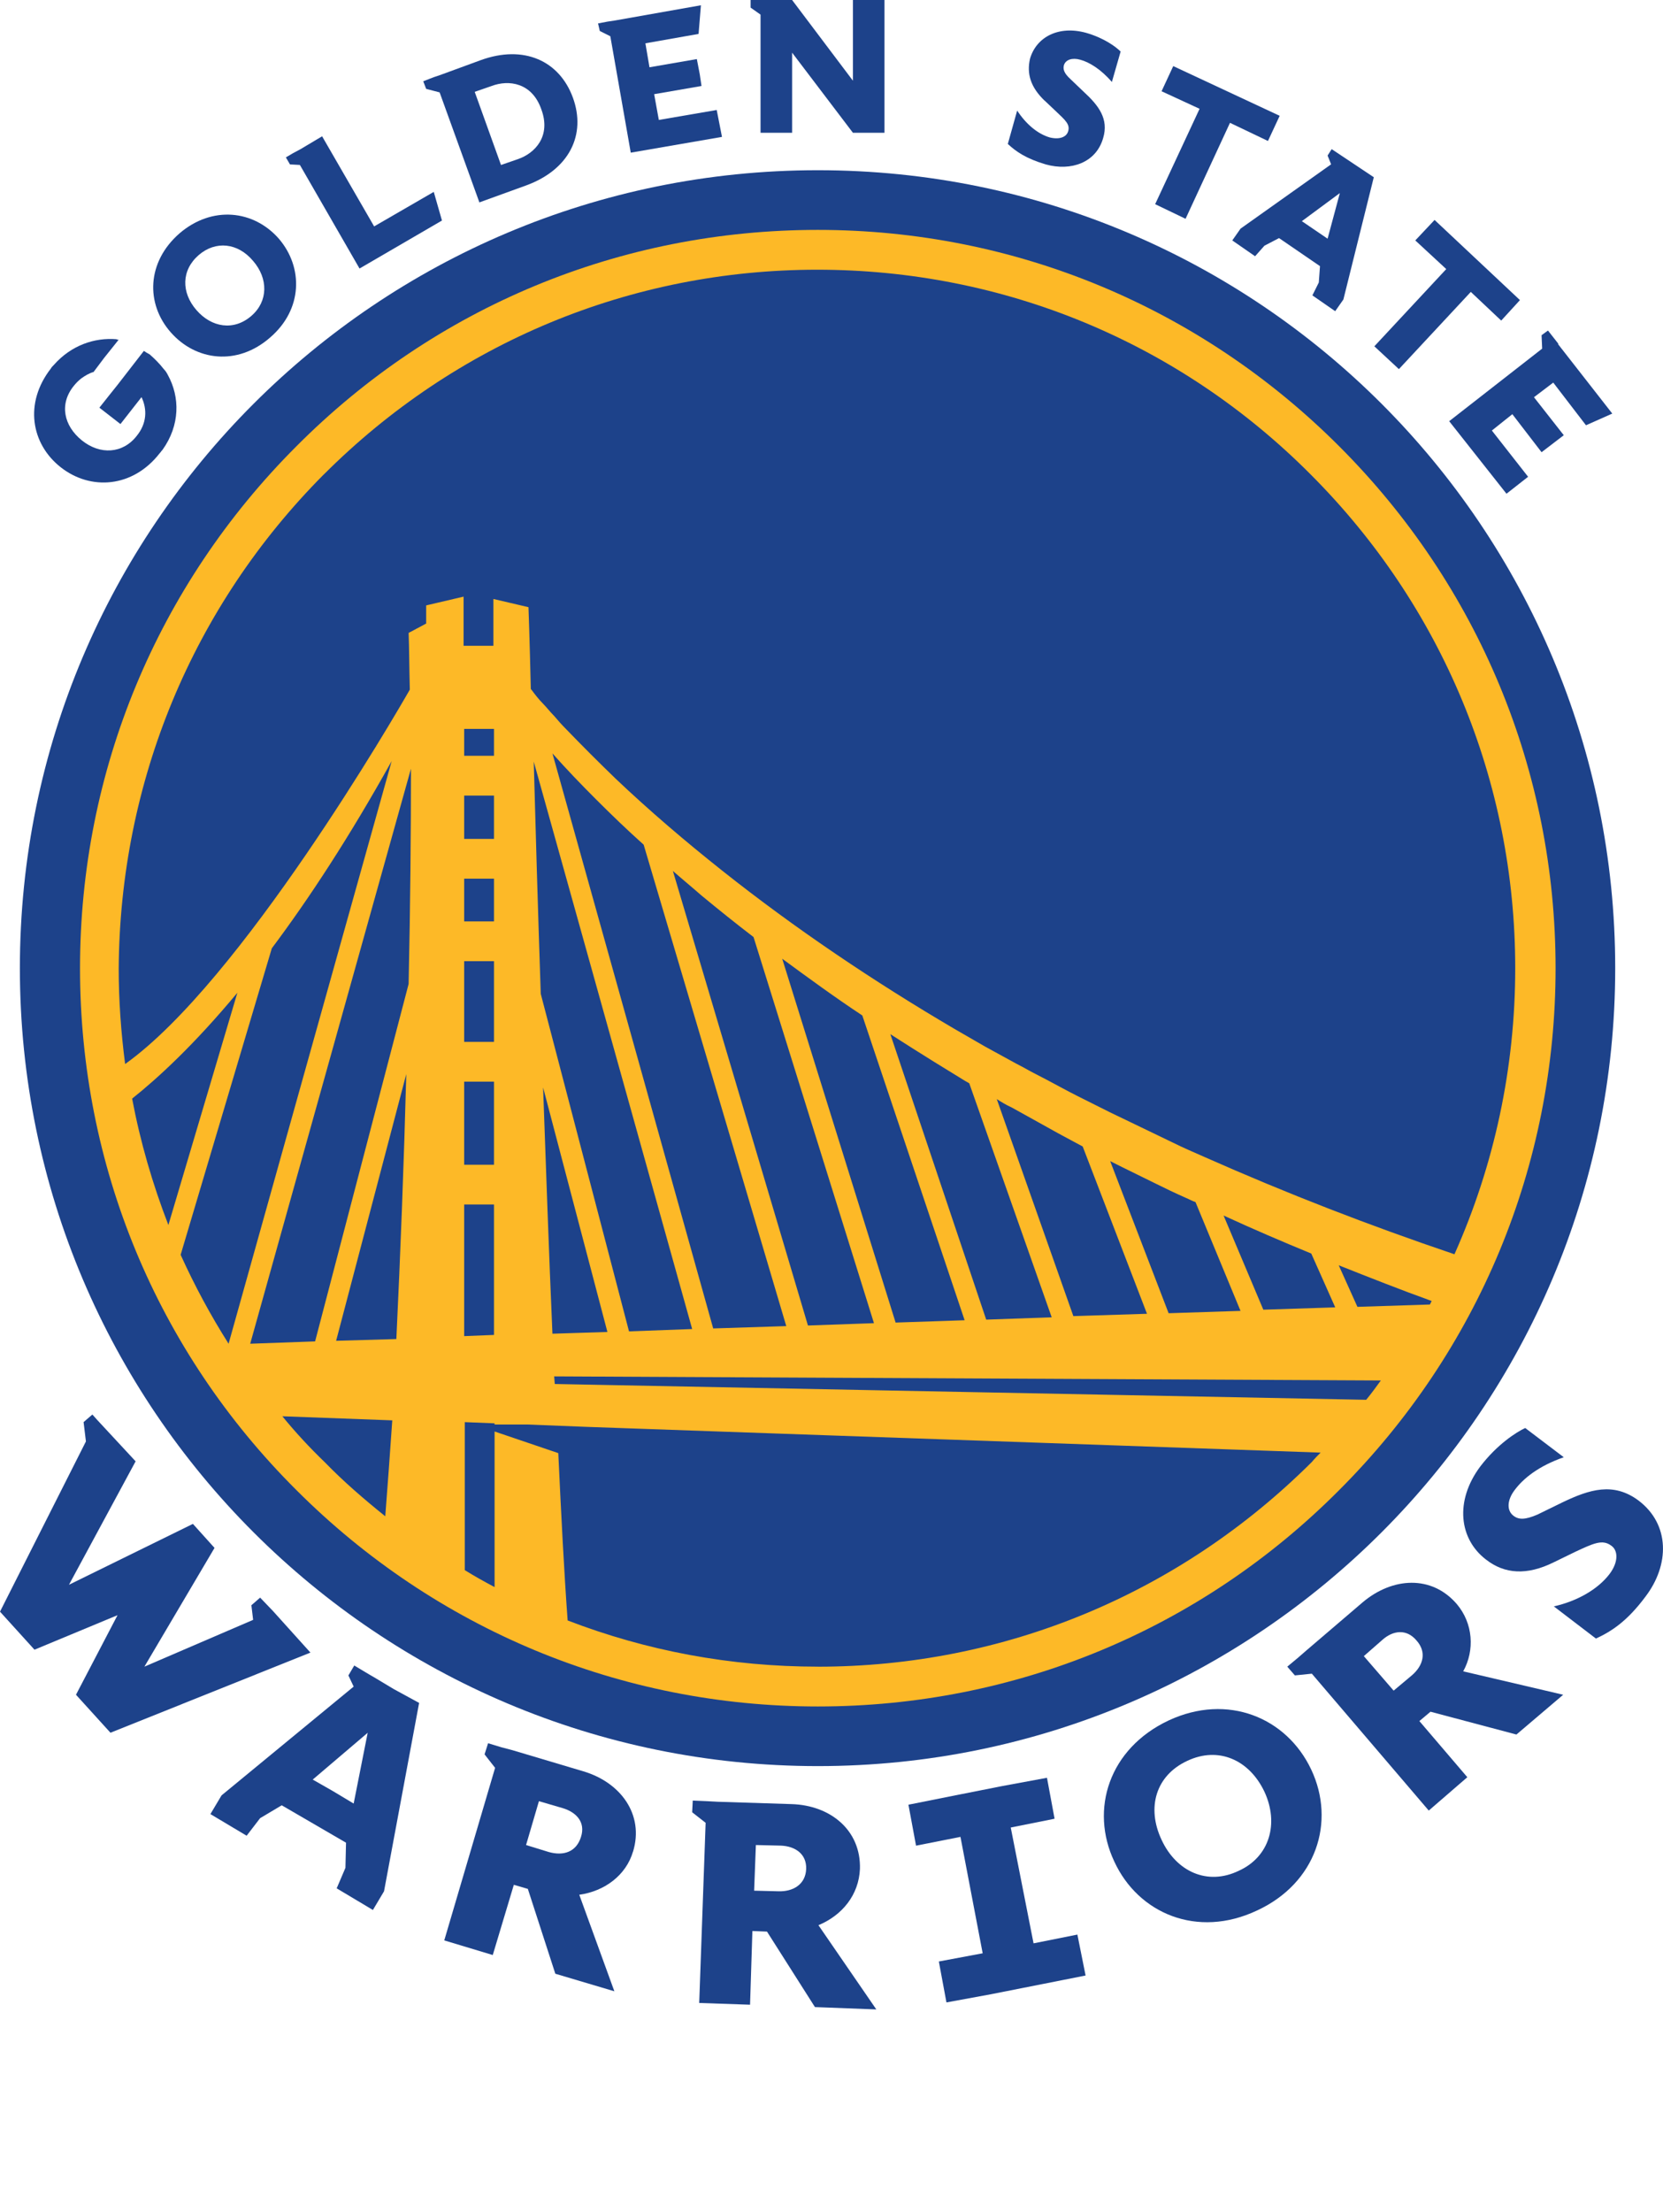 <?xml version="1.0" encoding="UTF-8"?>
<svg id="Layer" xmlns="http://www.w3.org/2000/svg" viewBox="0 0 420 558.27">
  <defs>
    <style>
      .cls-1 {
        fill: #1d428a;
      }

      .cls-1, .cls-2 {
        stroke-width: 0px;
      }

      .cls-2 {
        fill: #fdb927;
      }
    </style>
  </defs>
  <polygon class="cls-1" points="215.41 20.37 200.05 0 193.85 0 192.08 0 189.57 0 189.57 1.92 192.08 3.69 192.08 33.51 200.05 33.51 200.05 13.29 215.41 33.51 223.38 33.51 223.38 0 215.41 0 215.41 20.37"/>
  <polygon class="cls-1" points="159.3 38.53 182.34 34.55 181.01 27.76 166.39 30.27 165.21 23.77 177.17 21.7 176.73 18.75 175.99 14.91 164.03 16.98 163 10.93 176.43 8.56 177.02 1.33 155.32 5.17 153.4 5.46 151.04 5.91 151.48 7.82 154.14 9.15 159.3 38.53"/>
  <path class="cls-1" d="m121.07,51.08l11.81-4.28c10.93-3.99,15.21-12.84,11.81-22.15s-12.4-13.44-23.33-9.45l-10.48,3.84-1.33.44-2.66,1.03.74,1.92,3.4.89,10.04,27.76Zm-1.18-27.9l4.28-1.48c4.28-1.62,10.19-.89,12.55,5.91,2.51,6.79-1.62,11.07-5.91,12.55l-4.28,1.48-6.64-18.46Z"/>
  <polygon class="cls-1" points="90.8 67.77 111.62 55.66 109.55 48.43 94.49 57.14 81.35 34.4 75.89 37.65 73.97 38.68 72.2 39.72 73.23 41.49 75.74 41.63 90.8 67.77"/>
  <path class="cls-1" d="m70.42,60.24c-6.35-7.23-16.83-8.42-25.1-1.33-8.27,7.23-8.56,17.72-2.21,24.95s16.83,8.56,25.1,1.33c8.27-7.09,8.42-17.72,2.21-24.95m-20.82,18.01c-3.84-4.43-3.84-10.04.59-13.88,4.28-3.69,9.89-3.1,13.73,1.48,3.84,4.43,3.84,10.19-.44,13.88-4.43,3.84-10.04,2.95-13.88-1.48"/>
  <path class="cls-1" d="m36.32,88.58l-6.64,8.56-1.77,2.21-2.81,3.54,5.32,4.13,5.32-6.79c1.48,3.1,1.33,6.64-1.18,9.74h0c-3.54,4.58-9.3,4.87-13.88,1.18s-5.76-9.15-2.07-13.73c.59-.74,1.18-1.33,1.92-1.92,1.03-.74,2.07-1.33,3.1-1.62l2.66-3.54,3.54-4.43.15-.15c-.15,0-.3,0-.59-.15-5.46-.44-11.37,1.48-15.8,6.5-.3.3-.59.59-.74.89-6.79,8.71-5.02,19.05,2.51,24.95s18.16,5.17,24.95-3.54c.3-.3.44-.59.74-.89,4.43-6.2,4.43-13.29,1.33-18.9-.3-.59-.59-1.03-1.03-1.48-1.03-1.33-2.21-2.51-3.54-3.69-.59-.3-1.03-.59-1.48-.89h0"/>
  <path class="cls-1" d="m263.83,25.39l2.81,2.66c2.51,2.36,3.69,3.4,3.1,5.17-.44,1.33-2.07,2.07-4.58,1.48-3.1-.89-6.05-3.4-8.27-6.79l-2.36,8.42c2.07,1.92,4.58,3.69,9.6,5.17,6.35,1.77,12.7-.44,14.47-6.64,1.48-4.87-1.18-8.27-4.87-11.66l-3.4-3.25c-1.62-1.48-1.92-2.51-1.62-3.54.44-1.33,2.07-1.92,4.13-1.33,2.21.59,5.17,2.36,7.97,5.61l2.21-7.68c-1.18-1.18-4.13-3.4-8.71-4.72-6.94-1.92-12.55,1.03-14.17,6.5-.89,3.84.15,7.23,3.69,10.63"/>
  <polygon class="cls-1" points="291.74 51.53 299.42 55.22 310.64 31 320.23 35.58 323.19 29.23 296.31 16.68 293.36 23.03 302.96 27.46 291.74 51.53"/>
  <path class="cls-1" d="m313.29,57.73l-2.07,2.95,5.76,3.99,2.36-2.66,3.69-1.92,5.17,3.54,5.17,3.54-.3,4.13-1.62,3.25,5.76,3.99,2.07-2.95,7.68-30.86-3.99-2.66-3.1-2.07-.89-.59-2.66-1.77-1.03,1.62.89,2.21-22.88,16.24Zm25.1-9.01l-3.1,11.52-3.25-2.21-3.25-2.21,9.6-7.09Z"/>
  <polygon class="cls-1" points="357.44 60.68 365.26 67.91 347.1 87.4 353.3 93.16 371.46 73.67 379.14 80.91 383.87 75.74 362.31 55.51 357.44 60.68"/>
  <polygon class="cls-1" points="381.95 104.53 389.33 114.13 394.94 109.84 387.41 100.25 392.28 96.56 400.55 107.33 407.19 104.38 393.46 86.81 393.61 86.81 390.95 83.42 389.33 84.6 389.48 87.99 366 106.3 380.47 124.61 385.93 120.33 376.78 108.66 381.95 104.53"/>
  <path class="cls-1" d="m407.93,244.35c0,111.17-90.21,201.38-201.38,201.38S5.02,355.67,5.02,244.35,95.23,42.96,206.55,42.96s201.38,90.21,201.38,201.38"/>
  <path class="cls-2" d="m338.24,112.65c-35.14-35.14-81.94-54.63-131.7-54.63s-96.56,19.34-131.7,54.63c-35.14,35.14-54.63,81.94-54.63,131.7s19.34,96.56,54.63,131.7c35.14,35.14,81.94,54.63,131.7,54.63s96.56-19.34,131.7-54.63c35.14-35.14,54.63-81.94,54.63-131.7s-19.49-96.56-54.63-131.7m-256.45,7.09c33.22-33.22,77.51-51.67,124.61-51.67s91.39,18.31,124.61,51.67c33.22,33.22,51.67,77.51,51.67,124.61,0,25.25-5.32,49.75-15.35,72.2-21.41-7.23-42.37-15.35-63.04-24.51-2.66-1.18-5.46-2.36-8.12-3.69l-7.97-3.84-3.99-1.92-3.99-1.92-7.97-3.99c-2.66-1.33-5.32-2.81-7.82-4.13l-3.99-2.07c-1.33-.74-2.66-1.48-3.84-2.07l-7.82-4.28-7.68-4.43c-20.37-11.96-40.16-25.25-58.76-40.01-9.3-7.38-18.31-15.06-26.87-23.18-4.28-4.13-8.42-8.27-12.55-12.55-1.03-1.03-2.07-2.21-2.95-3.25-1.03-1.03-1.92-2.21-2.95-3.25s-1.92-2.21-2.81-3.4l-.15-.15c-.3-12.99-.59-20.67-.59-20.67l-8.86-2.07v11.81h-7.53v-12.4l-9.45,2.21v4.58l-4.43,2.36c.15,3.69.15,8.56.3,14.32-3.54,6.2-42.67,73.67-71.9,94.49-1.03-7.97-1.62-15.95-1.62-24.07.3-47.1,18.6-91.39,51.82-124.76m231.5,211.13l-18.16.59-14.76-38.39,2.95,1.48,8.12,3.99c2.66,1.33,5.46,2.66,8.12,3.84.74.3,1.48.74,2.36,1.03l11.37,27.46Zm-4.28-24.07c7.38,3.4,14.62,6.5,22.15,9.6l6.05,13.58-18.16.59-10.04-23.77Zm-19.34,24.8l-18.6.59-19.34-54.77c1.18.74,2.36,1.48,3.69,2.07l3.99,2.21c2.66,1.48,5.32,2.95,7.97,4.43l6.05,3.25,16.24,42.23Zm-24.07.89l-16.54.59-24.21-72.05c3.69,2.36,7.38,4.72,11.22,7.09l7.68,4.72,1.03.59,20.82,59.06Zm-22,.74l-17.42.59-28.64-91.83c6.64,4.87,13.29,9.74,20.23,14.32l25.84,76.92Zm-22.88.74l-16.68.59-34.11-114.72c2.36,2.07,4.87,4.13,7.23,6.2,4.28,3.54,8.71,7.09,13.14,10.48l30.41,97.44Zm-22.15.74l-18.46.59-40.6-145.13c3.54,3.99,7.23,7.82,10.93,11.52,3.99,3.99,7.97,7.82,12.11,11.52l36.02,121.51Zm-23.77.74l-15.95.59-22.29-85.19c-.74-22-1.33-42.37-1.77-58.61l40.01,143.21Zm-21.41.74l-13.88.44c-.89-20.23-1.62-41.63-2.36-62.16l16.24,61.71Zm195.33,12.25c-1.18,1.62-2.36,3.25-3.69,4.87l-204.93-3.99-.15-1.92,208.76,1.03Zm-5.91-18.6l-4.72-10.48c7.82,3.1,15.65,6.2,23.47,9.01-.15.3-.3.59-.44.89l-18.31.59ZM124.76,200.94v10.78h-8.27v10.04h8.27v10.78h-8.27v10.04h8.27v20.37h-8.27v10.04h8.27v20.96h-8.27v10.04h8.27v32.92l-7.53.3v-153.25h7.53v6.79h-8.27v10.04h8.27v.15Zm-79.14,115.75l23.03-77.36c9.3-12.4,19.49-27.9,30.27-47.25l-41.19,147.05c-4.58-7.23-8.56-14.62-12.11-22.44m-3.1-7.53c-3.99-10.33-7.09-20.96-9.15-31.89,6.5-5.17,15.65-13.58,26.58-26.72l-17.42,58.61Zm61.27-115.16c0,15.5-.15,34.25-.59,54.33l-23.62,90.21-16.39.59,40.6-145.13Zm-1.18,77.07c-.59,22.29-1.48,45.47-2.51,66.88l-15.21.44,17.72-67.32Zm-31.3,86.37l27.76,1.03c-.59,8.56-1.18,16.68-1.77,24.21-5.32-4.28-10.48-8.71-15.21-13.58-3.99-3.84-7.53-7.68-10.78-11.66m135.24,63.19c-22,0-43.26-3.99-63.19-11.66-.89-12.11-1.62-26.43-2.36-42.23l-16.09-5.46v39.27c-2.51-1.33-5.17-2.81-7.53-4.28v-37.35l7.53.3v.3h8.27l14.91.59,185.44,6.5c-.74.74-1.48,1.48-2.21,2.36-33.51,33.37-77.81,51.67-124.76,51.67"/>
  <polygon class="cls-1" points="266.34 459.01 264.42 448.68 253.2 450.75 240.51 453.26 229.43 455.47 231.35 465.81 242.57 463.59 248.18 492.97 237.11 495.04 239.03 505.37 250.25 503.31 262.95 500.8 274.17 498.58 272.1 488.25 261.03 490.46 255.27 461.23 266.34 459.01"/>
  <path class="cls-1" d="m331.16,446.61c6.2,13.14,1.33,28.64-13.73,35.58-15.06,7.09-29.97.74-36.02-12.4-6.2-13.14-1.33-28.49,13.73-35.58,14.91-6.94,29.82-.74,36.02,12.4m-11.81,5.61c-3.84-8.12-11.66-11.52-19.49-7.82-7.97,3.69-10.33,11.81-6.5,19.93,3.69,7.97,11.52,11.66,19.49,7.82,7.82-3.54,10.19-11.96,6.5-19.93"/>
  <path class="cls-1" d="m367.92,404.83c-6.35-7.38-16.24-6.79-23.77-.44l-14.17,12.11-2.21,1.92-2.66,2.21,1.92,2.21,4.28-.44,29.53,34.55,9.74-8.42-12.11-14.17,2.81-2.36,21.7,5.76,11.81-10.04-25.25-5.91c2.95-5.32,2.51-12.11-1.62-16.98m-11.37,18.01l-4.58,3.84-7.53-8.71,4.72-4.13c2.66-2.36,6.05-2.81,8.56.15,2.66,2.95,1.77,6.35-1.18,8.86"/>
  <path class="cls-1" d="m415.61,402.91c-4.72,6.35-8.71,8.86-12.55,10.63l-10.63-8.12c5.91-1.33,11.07-4.28,14.03-8.12,2.36-3.1,2.21-6.05.44-7.23-2.21-1.62-4.43-.59-9.15,1.62l-5.46,2.66c-6.64,3.25-12.25,2.95-16.98-.74-6.79-5.17-7.97-14.76-1.48-23.47,4.28-5.61,9.15-8.71,11.37-9.74l9.74,7.38c-6.35,2.21-10.19,5.32-12.4,8.27-1.92,2.51-2.07,5.17-.3,6.5,1.33,1.03,2.95,1.03,6.05-.3l6.35-3.1c6.79-3.25,12.84-5.17,19.19-.44,7.97,6.05,7.83,16.24,1.77,24.21"/>
  <path class="cls-1" d="m217.18,471.71c.3-9.74-7.38-16.09-17.27-16.39l-18.6-.59-2.81-.15-3.54-.15-.15,2.95,3.4,2.66-1.62,45.47,12.84.44.59-18.6,3.69.15,12.11,19.05,15.5.59-14.62-21.26c6.05-2.51,10.19-7.68,10.48-14.17m-20.67,5.61l-6.05-.15.44-11.52,6.35.15c3.54.15,6.5,2.07,6.35,5.91-.15,3.84-3.25,5.76-7.09,5.61"/>
  <path class="cls-1" d="m159.89,467.28c2.81-9.3-3.1-17.42-12.55-20.23l-17.86-5.32-2.81-.74-3.4-1.03-.89,2.81,2.66,3.4-12.84,43.55,12.25,3.69,5.32-17.72,3.54,1.03,6.94,21.41,14.91,4.43-8.86-24.36c6.35-.89,11.81-4.87,13.58-10.93m-21.26.15l-5.76-1.77,3.25-11.07,6.05,1.77c3.4,1.03,5.76,3.54,4.58,7.23-1.18,3.84-4.43,4.87-8.12,3.84"/>
  <path class="cls-1" d="m99.36,426.24l-4.43-2.66-1.77-1.03-3.69-2.21-1.48,2.51,1.33,2.81-33.37,27.46-2.81,4.72,9.15,5.46,3.4-4.43,5.46-3.25,8.12,4.72,8.12,4.72-.15,6.35-2.21,5.17,9.15,5.46,2.81-4.72,8.86-47.54-6.5-3.54Zm-15.21,25.84l-5.17-2.95,13.88-11.81-3.54,17.86-5.17-3.1Z"/>
  <polygon class="cls-1" points="68.95 406.6 68.95 406.6 65.7 403.21 63.49 405.13 63.93 408.82 36.47 420.63 54.18 390.66 48.72 384.6 17.42 399.96 34.25 368.81 24.51 358.32 24.51 358.32 23.33 357 21.11 358.91 21.7 363.79 0 406.75 8.71 416.35 29.68 407.64 19.19 427.72 27.9 437.31 78.4 417.08 68.95 406.6"/>
</svg>